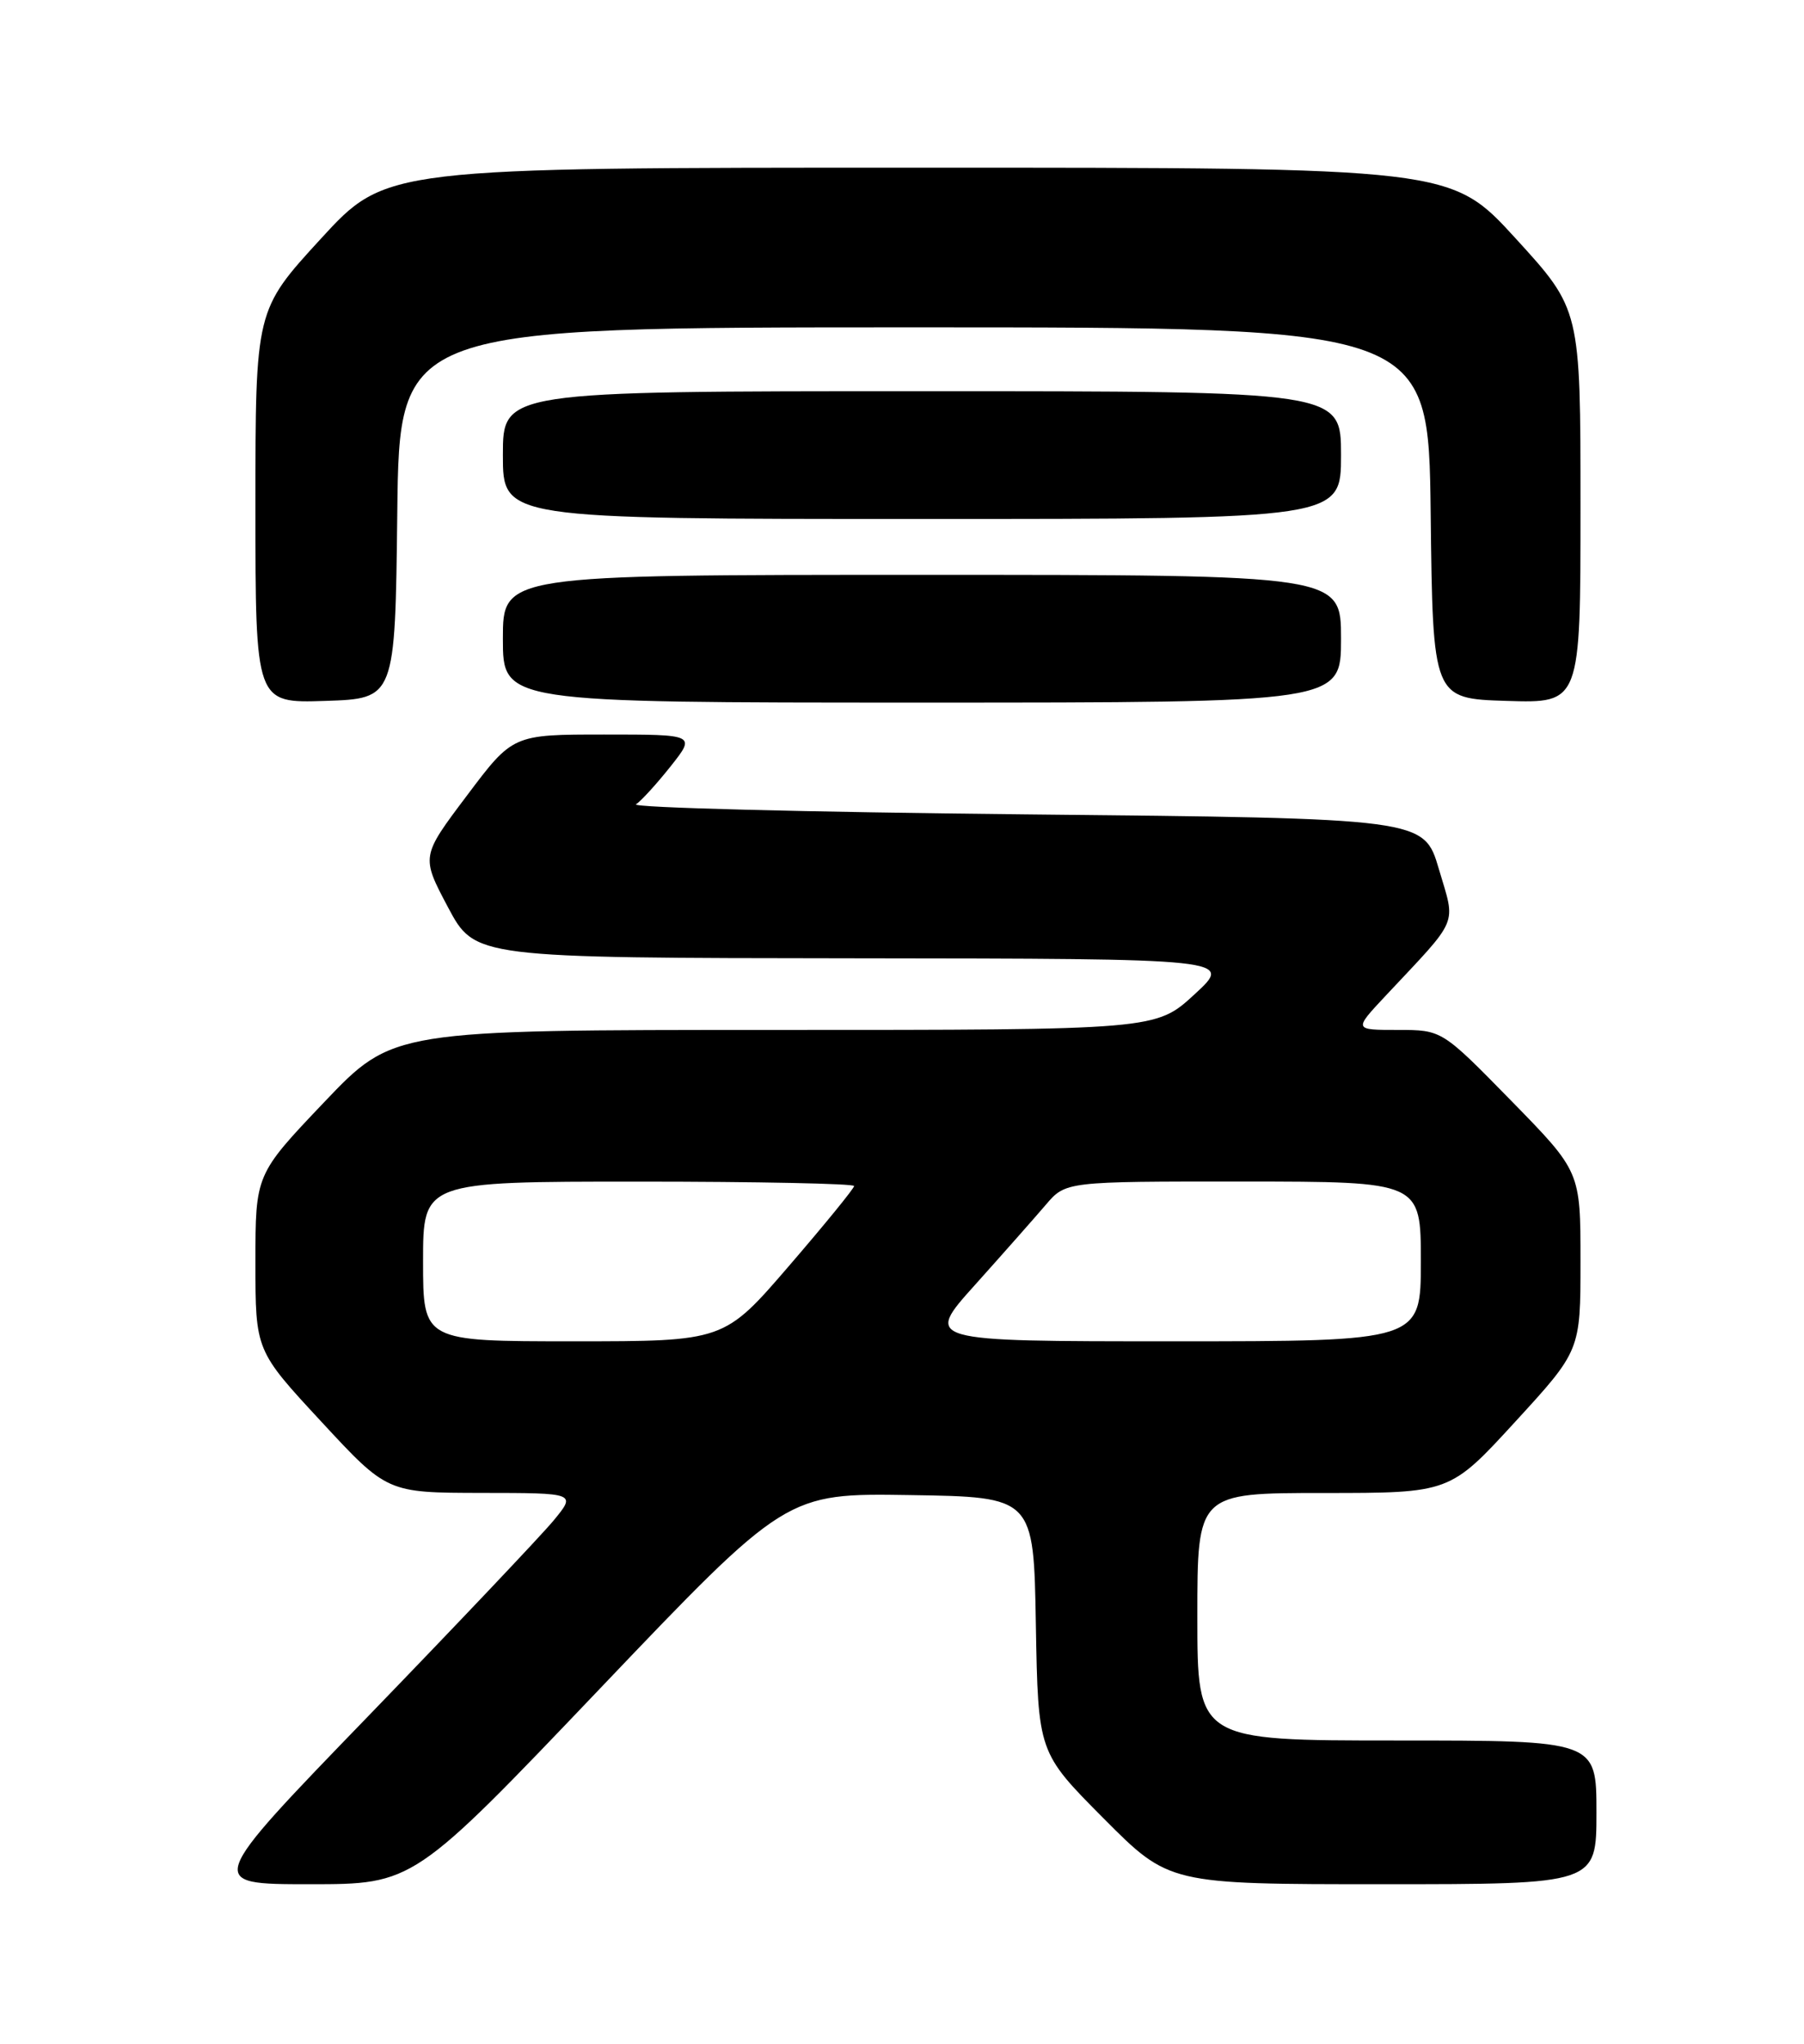 <?xml version="1.0" encoding="UTF-8" standalone="no"?>
<!DOCTYPE svg PUBLIC "-//W3C//DTD SVG 1.1//EN" "http://www.w3.org/Graphics/SVG/1.1/DTD/svg11.dtd" >
<svg xmlns="http://www.w3.org/2000/svg" xmlns:xlink="http://www.w3.org/1999/xlink" version="1.1" viewBox="0 0 226 256">
 <g >
 <path fill="currentColor"
d=" M 75.15 211.51 C 98.50 187.02 98.50 187.02 114.00 187.26 C 129.50 187.50 129.50 187.50 129.77 203.50 C 130.05 219.50 130.05 219.50 138.25 227.75 C 146.46 236.00 146.46 236.00 173.23 236.00 C 200.00 236.00 200.00 236.00 200.00 227.00 C 200.00 218.00 200.00 218.00 175.00 218.00 C 150.00 218.00 150.00 218.00 150.00 202.50 C 150.00 187.00 150.00 187.00 165.82 187.00 C 181.64 187.00 181.64 187.00 189.82 178.08 C 198.00 169.16 198.00 169.16 198.00 157.95 C 198.00 146.74 198.00 146.74 189.32 137.87 C 180.64 129.00 180.64 129.00 175.11 129.00 C 169.58 129.00 169.58 129.00 173.56 124.75 C 182.93 114.76 182.38 116.05 180.26 108.86 C 178.39 102.50 178.39 102.50 128.45 102.00 C 100.98 101.72 79.03 101.16 79.68 100.74 C 80.32 100.32 82.27 98.18 84.01 95.99 C 87.17 92.00 87.17 92.00 75.71 92.00 C 64.24 92.00 64.24 92.00 58.50 99.64 C 52.75 107.27 52.75 107.27 56.12 113.63 C 59.50 119.98 59.50 119.98 107.00 120.03 C 154.50 120.08 154.50 120.08 149.65 124.54 C 144.81 129.00 144.81 129.00 97.02 129.00 C 49.23 129.00 49.23 129.00 40.61 138.05 C 32.00 147.10 32.00 147.10 32.00 158.13 C 32.00 169.16 32.00 169.16 40.25 178.06 C 48.50 186.97 48.50 186.97 60.35 186.99 C 72.19 187.00 72.19 187.00 69.35 190.45 C 67.78 192.34 57.33 203.37 46.13 214.95 C 25.76 236.00 25.76 236.00 38.78 236.00 C 51.80 236.00 51.80 236.00 75.15 211.51 Z  M 49.77 64.25 C 50.04 41.00 50.04 41.00 114.50 41.00 C 178.96 41.00 178.96 41.00 179.23 64.25 C 179.50 87.50 179.50 87.50 188.75 87.79 C 198.00 88.08 198.00 88.08 198.00 63.42 C 198.00 38.76 198.00 38.76 189.89 29.88 C 181.78 21.00 181.78 21.00 115.07 21.00 C 48.36 21.00 48.36 21.00 40.18 29.92 C 32.00 38.84 32.00 38.84 32.00 63.46 C 32.00 88.08 32.00 88.08 40.75 87.79 C 49.50 87.50 49.50 87.50 49.77 64.25 Z  M 168.00 80.00 C 168.00 72.00 168.00 72.00 115.50 72.00 C 63.00 72.00 63.00 72.00 63.00 80.00 C 63.00 88.00 63.00 88.00 115.50 88.00 C 168.00 88.00 168.00 88.00 168.00 80.00 Z  M 168.00 57.00 C 168.00 49.00 168.00 49.00 115.50 49.00 C 63.00 49.00 63.00 49.00 63.00 57.00 C 63.00 65.00 63.00 65.00 115.50 65.00 C 168.00 65.00 168.00 65.00 168.00 57.00 Z  M 53.00 158.00 C 53.00 148.00 53.00 148.00 80.00 148.00 C 94.85 148.00 107.00 148.25 107.00 148.55 C 107.00 148.85 103.33 153.35 98.85 158.55 C 90.71 168.00 90.71 168.00 71.85 168.00 C 53.00 168.00 53.00 168.00 53.00 158.00 Z  M 122.15 160.93 C 125.64 157.04 129.62 152.53 131.00 150.92 C 133.50 147.98 133.50 147.98 155.75 147.99 C 178.00 148.00 178.00 148.00 178.00 158.00 C 178.00 168.00 178.00 168.00 146.90 168.00 C 115.79 168.00 115.79 168.00 122.15 160.93 Z "/>
</g>
</svg>
